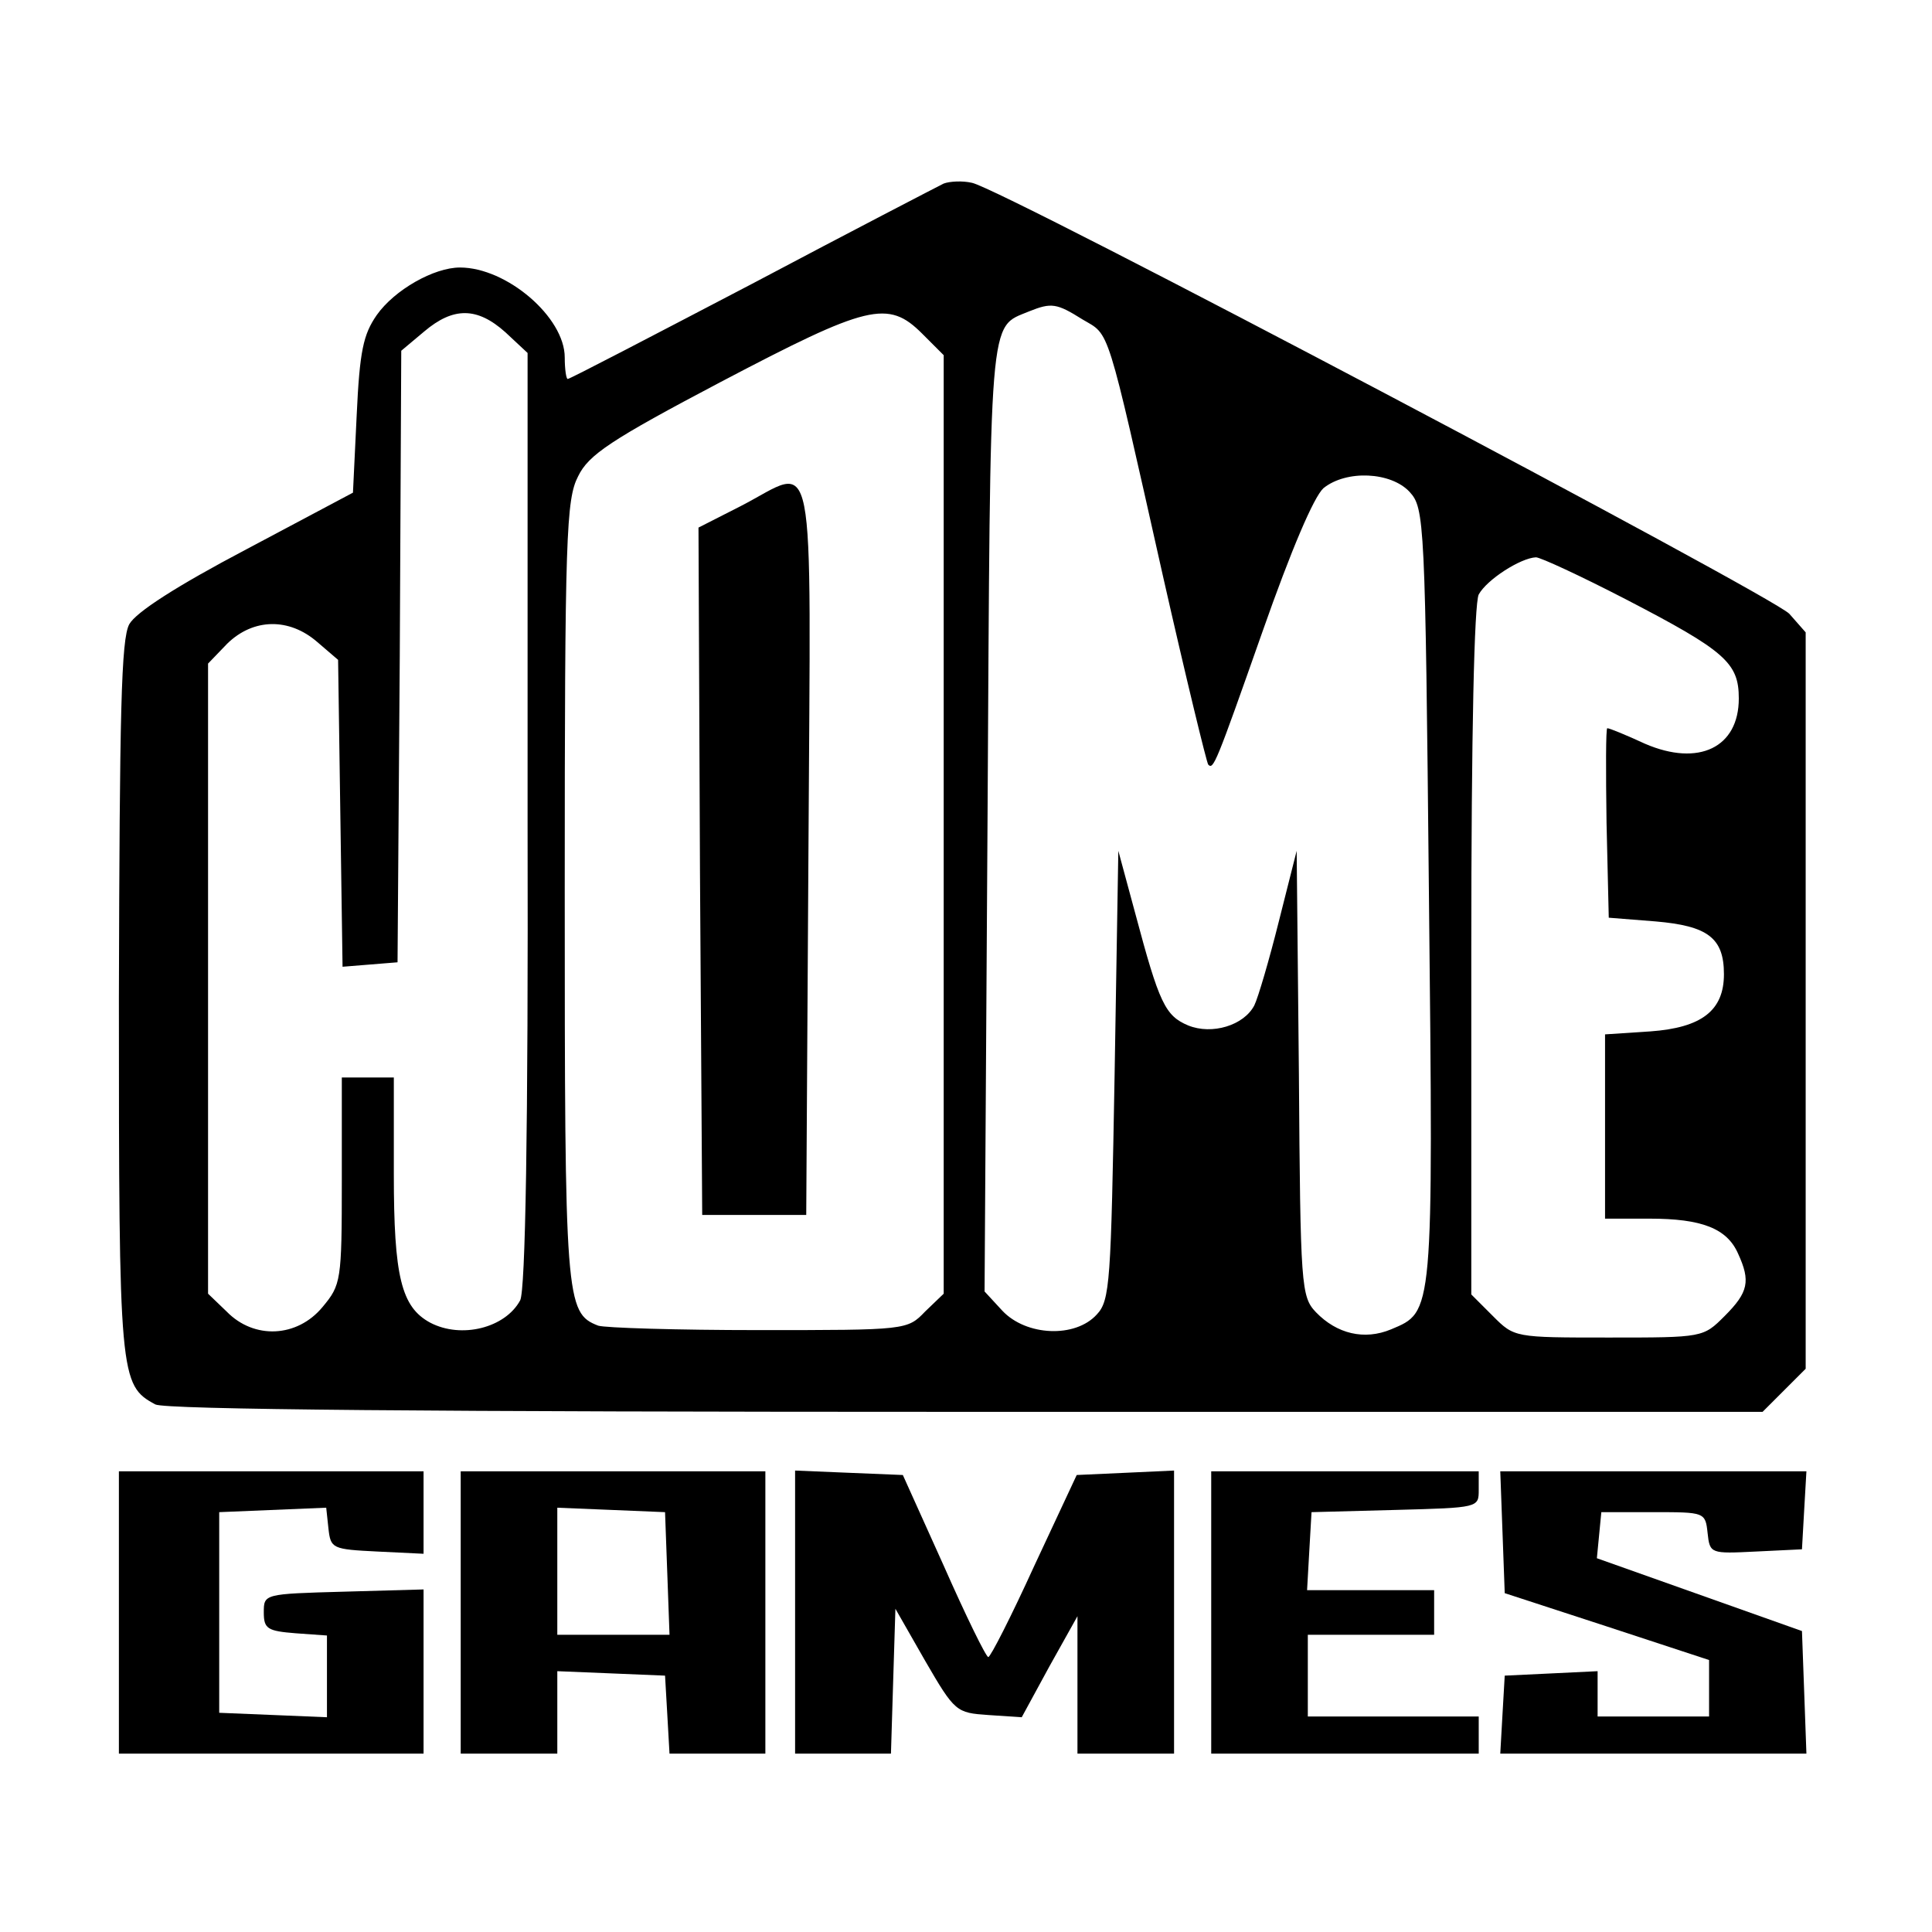 <?xml version="1.0" standalone="no"?>
<!DOCTYPE svg PUBLIC "-//W3C//DTD SVG 20010904//EN"
 "http://www.w3.org/TR/2001/REC-SVG-20010904/DTD/svg10.dtd">
<svg version="1.0" xmlns="http://www.w3.org/2000/svg"
 width="260pt" height="260pt" viewBox="0 0 260 260"
 preserveAspectRatio="xMidYMid meet">
<g transform="translate(0,260) scale(0.1,-0.1)"
fill="#000000" stroke="none">
<path d="M1270 2353 c-8 -4 -124 -64 -258 -135 -134 -70 -245 -128 -248 -128
-2 0 -4 13 -4 29 0 54 -78 121 -141 121 -35 0 -88 -30 -112 -64 -18 -26 -23
-48 -27 -135 l-5 -104 -143 -76 c-95 -50 -149 -85 -158 -101 -11 -20 -13 -118
-14 -503 0 -511 1 -521 49 -547 13 -7 375 -10 1091 -10 l1072 0 29 29 29 29 0
496 0 495 -22 25 c-24 25 -1059 572 -1100 580 -13 3 -30 2 -38 -1z m187 -183
c37 -22 31 -2 108 -345 31 -137 59 -252 61 -254 7 -7 10 0 73 179 39 111 69
181 82 193 31 25 91 22 116 -5 20 -22 21 -37 26 -543 6 -567 6 -560 -51 -584
-36 -15 -73 -6 -101 23 -20 21 -21 34 -23 321 l-3 300 -24 -95 c-13 -52 -28
-103 -33 -113 -14 -27 -57 -40 -89 -27 -31 13 -39 30 -71 150 l-23 85 -5 -301
c-5 -279 -6 -304 -24 -323 -29 -32 -95 -29 -127 5 l-24 26 4 636 c4 690 1 660
56 683 30 12 37 11 72 -11z m-777 -17 l30 -28 0 -628 c1 -420 -3 -634 -10
-647 -20 -37 -79 -52 -121 -30 -39 21 -49 62 -49 200 l0 130 -35 0 -35 0 0
-139 c0 -135 -1 -140 -26 -170 -34 -41 -92 -44 -129 -6 l-25 24 0 424 0 424
26 27 c35 34 83 35 121 2 l28 -24 3 -207 3 -206 37 3 37 3 3 412 2 411 31 26
c39 33 71 33 109 -1z m561 -2 l29 -29 0 -632 0 -631 -25 -24 c-24 -25 -25 -25
-224 -25 -110 0 -207 3 -216 6 -44 17 -45 34 -45 586 0 478 2 526 18 557 14
29 44 49 192 127 198 104 225 111 271 65z m946 -357 c135 -70 153 -86 153
-134 0 -66 -54 -92 -126 -61 -26 12 -48 21 -51 21 -2 0 -2 -57 -1 -127 l3
-128 63 -5 c70 -6 92 -22 92 -71 0 -49 -30 -72 -99 -77 l-61 -4 0 -124 0 -124
60 0 c70 0 104 -13 119 -47 17 -37 14 -52 -18 -84 -29 -29 -29 -29 -156 -29
-127 0 -127 0 -156 29 l-29 29 0 462 c0 296 4 468 10 480 11 20 56 49 77 50 6
0 60 -25 120 -56z"/>
<path d="M997 1919 l-57 -29 2 -463 3 -462 70 0 70 0 3 493 c3 561 12 514 -91
461z"/>
<path d="M160 430 l0 -190 205 0 205 0 0 110 0 111 -107 -3 c-108 -3 -108 -3
-108 -28 0 -22 5 -25 43 -28 l42 -3 0 -55 0 -55 -72 3 -73 3 0 135 0 135 72 3
72 3 3 -28 c3 -27 5 -28 66 -31 l62 -3 0 56 0 55 -205 0 -205 0 0 -190z"/>
<path d="M620 430 l0 -190 65 0 65 0 0 55 0 56 73 -3 72 -3 3 -52 3 -53 65 0
64 0 0 190 0 190 -205 0 -205 0 0 -190z m278 53 l3 -83 -76 0 -75 0 0 85 0 86
73 -3 72 -3 3 -82z"/>
<path d="M1070 430 l0 -190 65 0 64 0 3 98 3 97 40 -70 c40 -69 42 -70 85 -73
l45 -3 37 68 38 68 0 -92 0 -93 65 0 65 0 0 190 0 191 -65 -3 -66 -3 -57 -122
c-31 -68 -59 -123 -62 -123 -3 0 -30 55 -60 123 l-55 122 -73 3 -72 3 0 -191z"/>
<path d="M1630 430 l0 -190 180 0 180 0 0 25 0 25 -115 0 -115 0 0 55 0 55 85
0 85 0 0 30 0 30 -86 0 -85 0 3 53 3 52 113 3 c112 3 112 3 112 27 l0 25 -180
0 -180 0 0 -190z"/>
<path d="M2022 538 l3 -82 138 -45 137 -45 0 -38 0 -38 -75 0 -75 0 0 30 0 31
-62 -3 -63 -3 -3 -52 -3 -53 206 0 206 0 -3 83 -3 82 -138 49 -138 49 3 31 3
31 70 0 c69 0 70 0 73 -28 3 -28 4 -28 65 -25 l62 3 3 53 3 52 -206 0 -206 0
3 -82z"/>
</g>
</svg>
